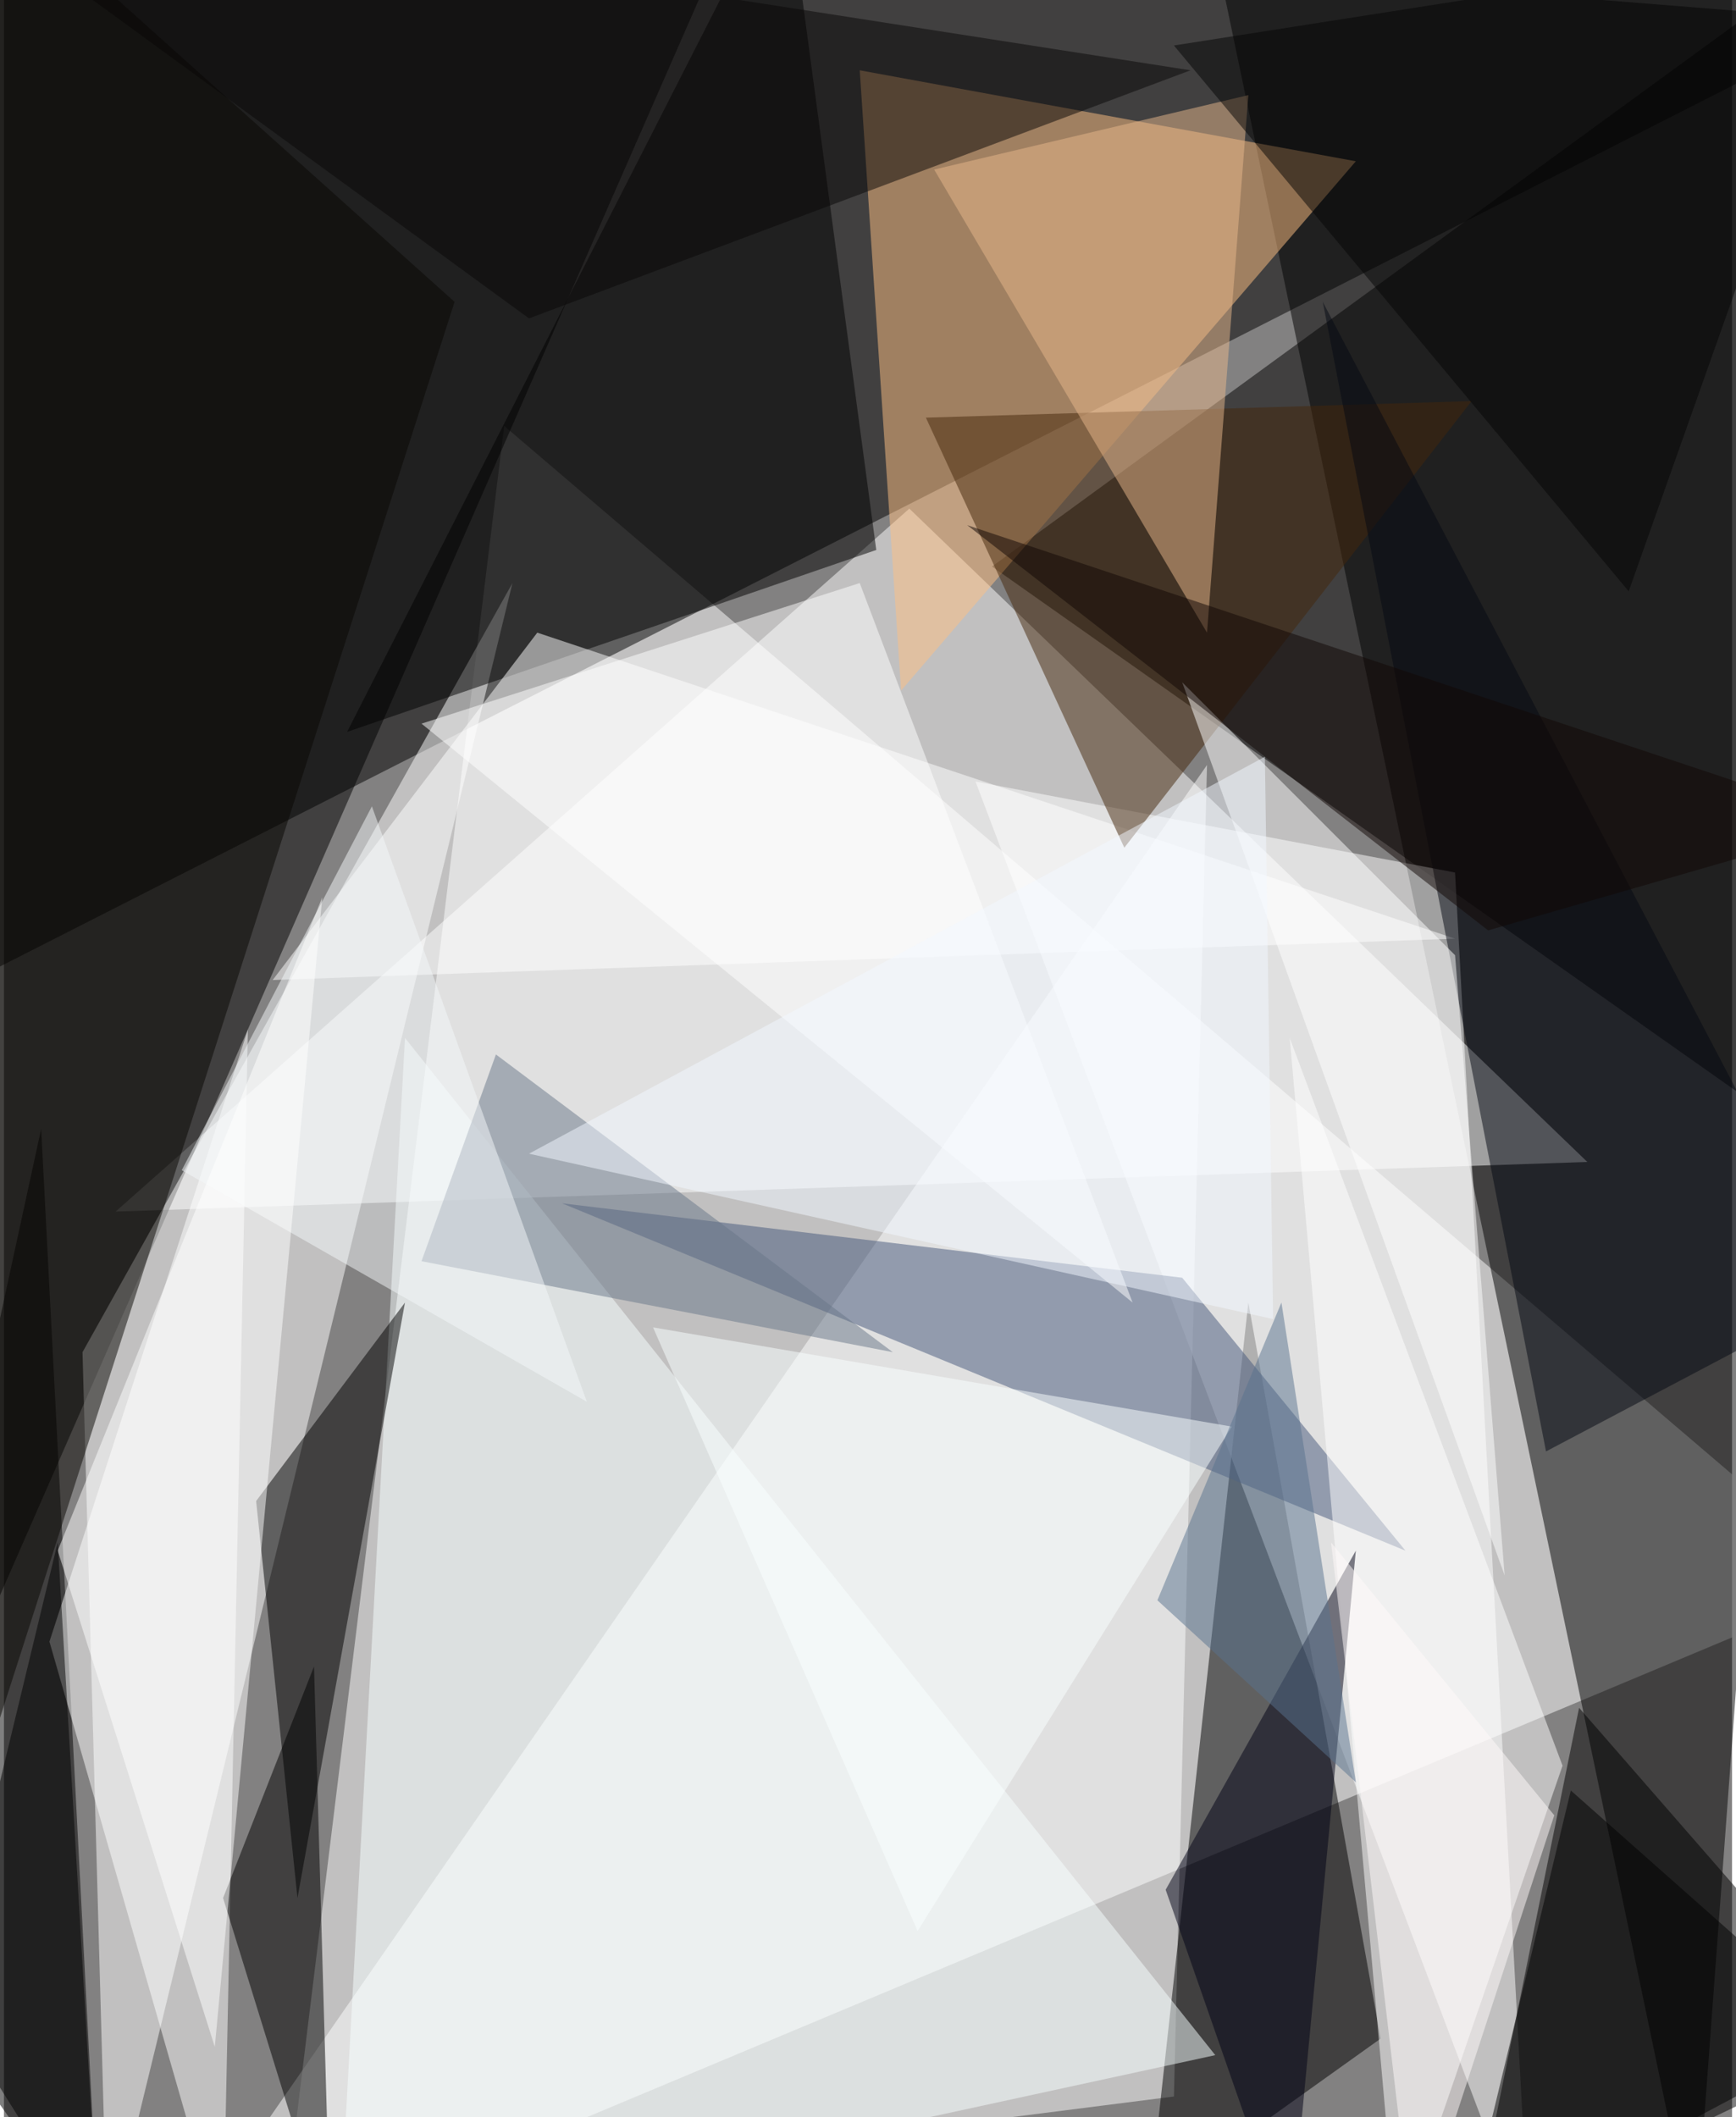 <svg xmlns="http://www.w3.org/2000/svg" width="228" height="278" viewBox="0 0 836 1024"><path fill="#828181" d="M0 0h836v1024H0z"/><g fill-opacity=".502"><path fill="#fff" d="M242 206l656 560-764 320z"/><path d="M898 10L-2-62l-60 560z"/><path d="M898 6l-80 1080L578-62z"/><path fill="#fff" d="M438 246l328 316-712 24z"/><path d="M-50-6l12 860L358-50z"/><path fill="#fff" d="M246 282L38 654l12 432zM94 1074l472-60 16-644z"/><path d="M478 274L862-6l36 576z"/><path fill="#ffc081" d="M434 334L414 34l240 44z"/><path d="M554 1066l48-436 64 356z"/><path fill="#fff" d="M470 378l268 708-36-664z"/><path d="M422 266l-256 88L378-62zm288 816l52-256 136 156z"/><path fill="#f8ffff" d="M162 1086l32-584 392 492z"/><path fill="#45577b" d="M678 750L270 582l300 36z"/><path d="M122 726l20 192 52-288zM18 546l28 540-108-172z"/><path fill="#fff" d="M22 794l84 292 12-588z"/><path fill="#080603" d="M218 146l-280 872L-14-62z"/><path d="M150 806l8 280-52-168z"/><path fill="#fff" d="M754 854L622 502l52 584zm-52-400L258 306 130 474z"/><path fill="#44270b" d="M446 202l96 208 168-216z"/><path fill="#040913" d="M890 626L638 146l108 556z"/><path fill="#e7b88c" d="M602 46L450 82l132 224z"/><path fill="#fff" d="M570 330l132 132 24 300z"/><path fill="#000014" d="M622 1086l32-336-92 164z"/><path fill="#687687" d="M238 510l192 144-228-44z"/><path fill="#080607" d="M-42-62l296 216L574 34z"/><path fill="#100704" d="M718 450l180-52-432-144z"/><path d="M898 990l-192 92 52-216z"/><path fill="#f4f7f9" d="M178 390L86 566l196 112z"/><path fill="#faffff" d="M442 934L314 642l280 48z"/><path fill="#fff" d="M102 990L26 750l128-316z"/><path fill="#050504" d="M786 286L898-30 566 22z"/><path fill="#58738e" d="M654 862l-36-232-60 144z"/><path d="M-30 978l56-232 20 340z"/><path fill="#fff" d="M202 350l212-68 132 348z"/><path fill="#fffaf9" d="M682 1086l68-208-108-132z"/><path fill="#f2f7ff" d="M254 558l356-192 4 272z"/></g></svg>